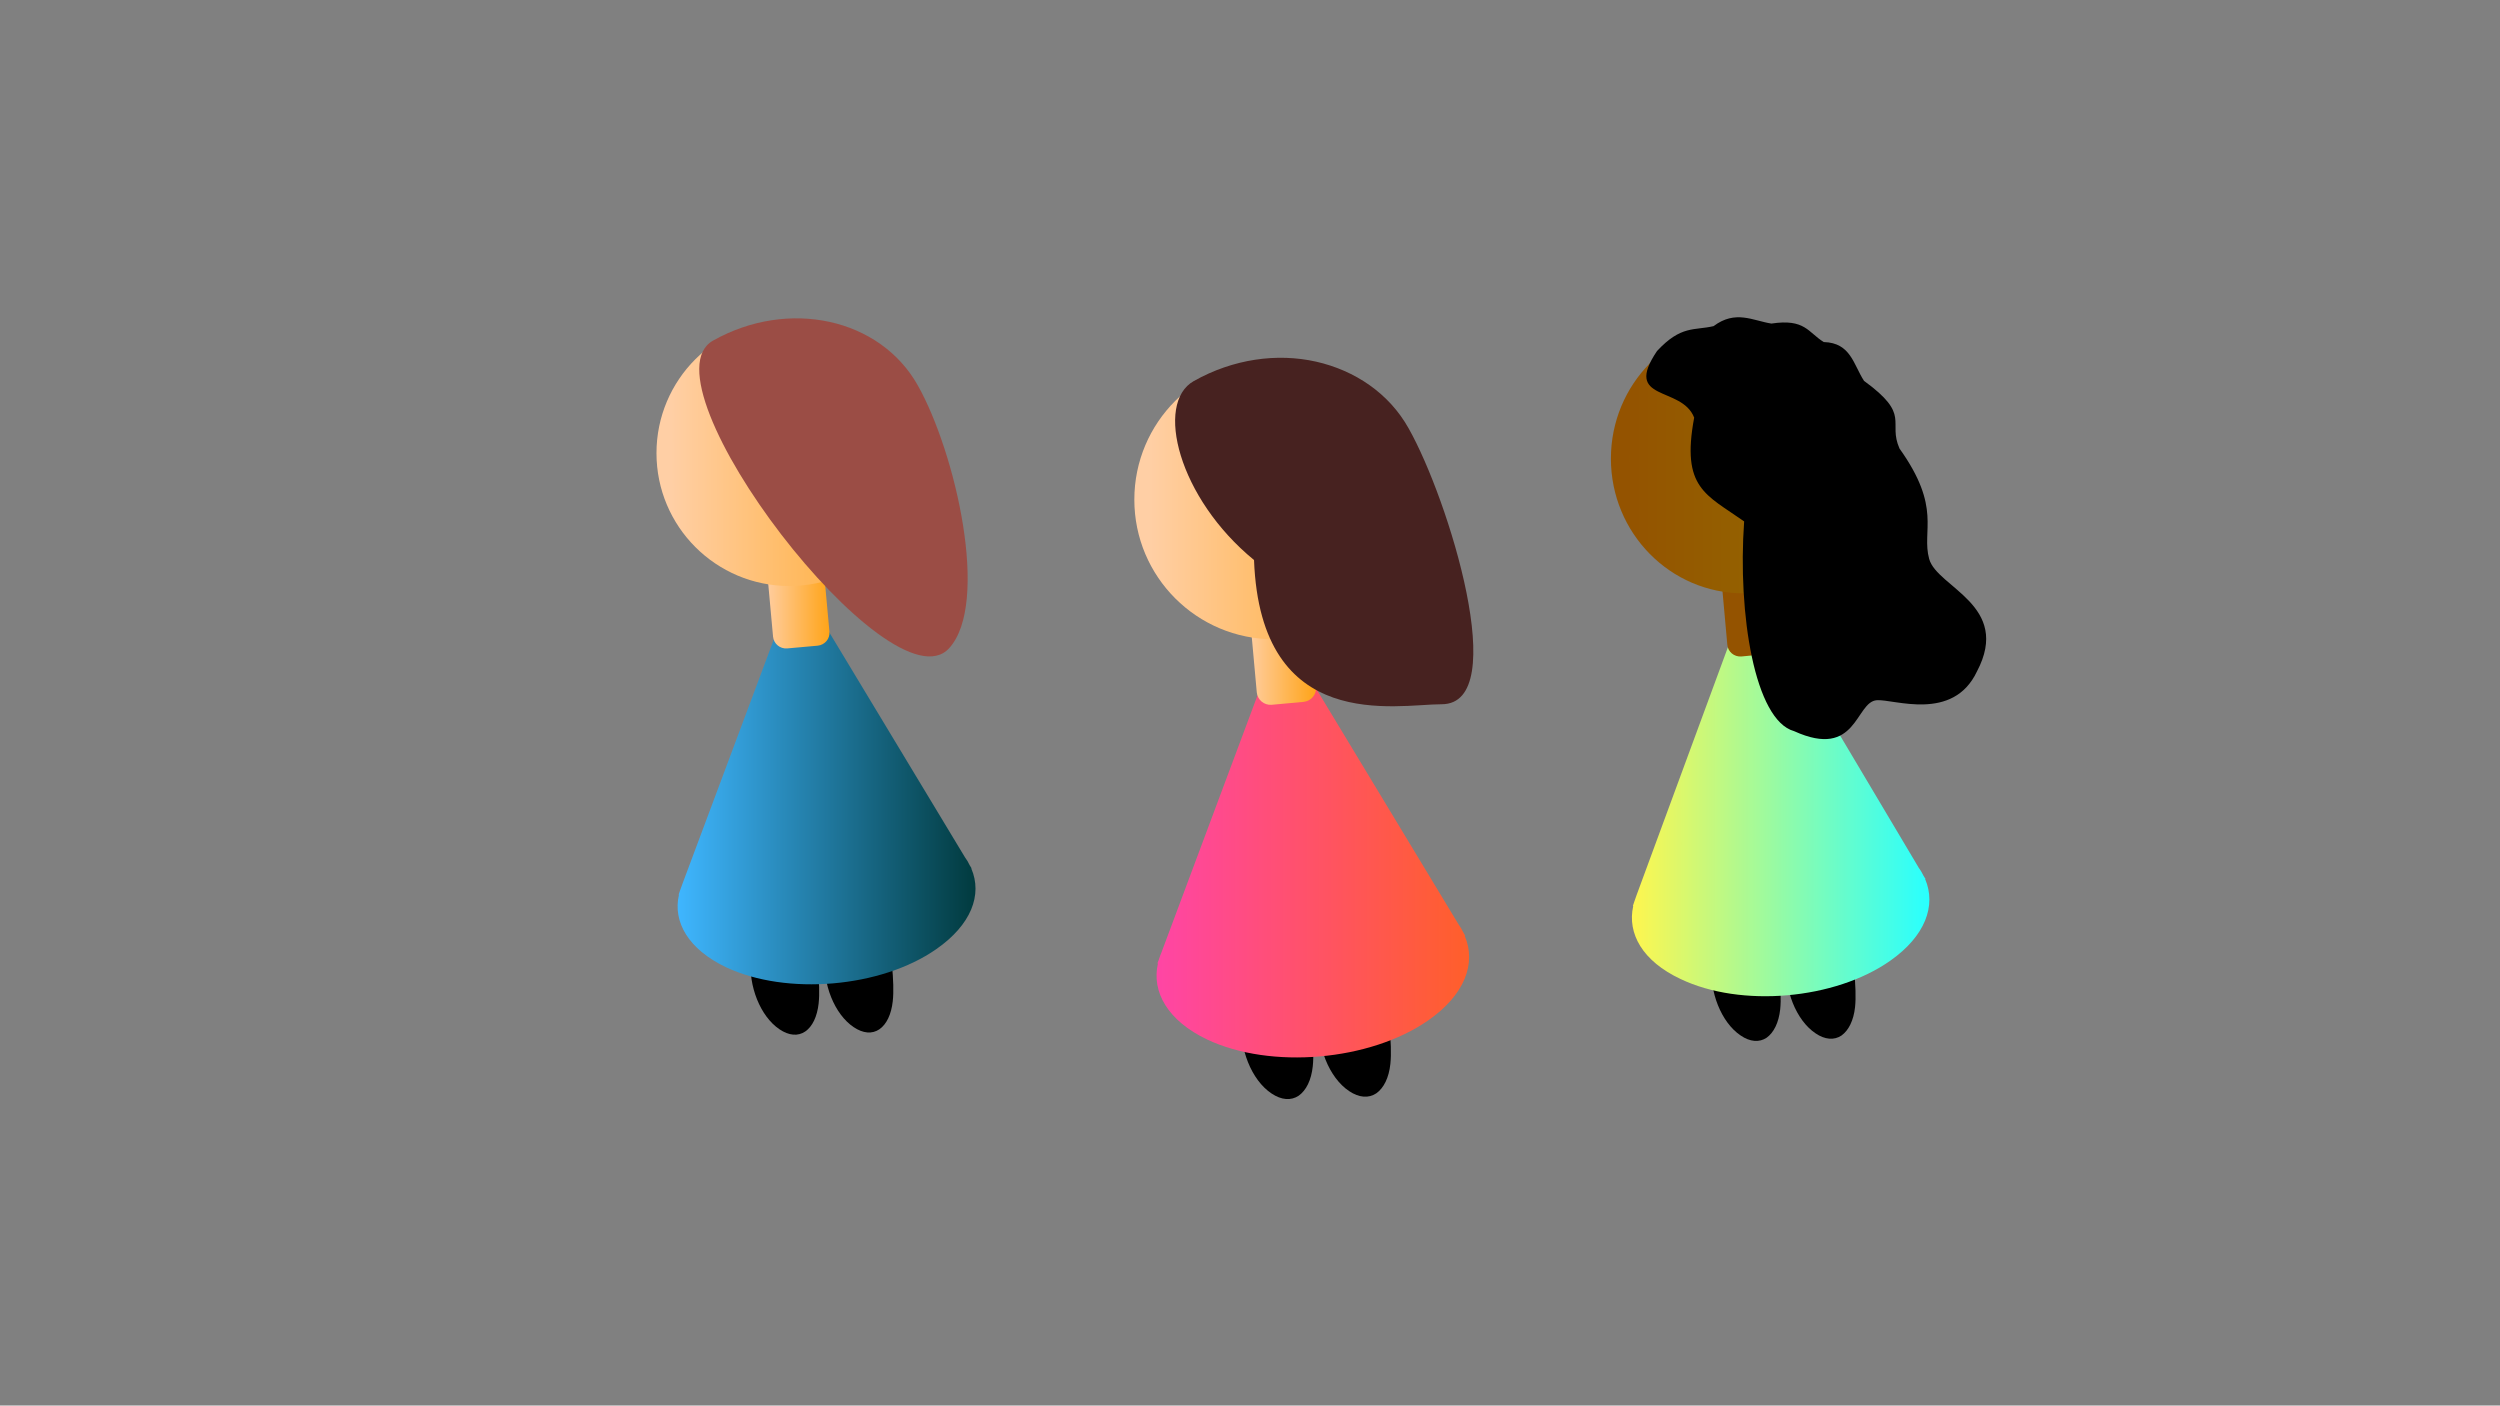 <?xml version="1.0" encoding="utf-8"?>
<!-- Generator: Adobe Illustrator 22.0.1, SVG Export Plug-In . SVG Version: 6.00 Build 0)  -->
<svg version="1.1" id="Layer_1" xmlns="http://www.w3.org/2000/svg" xmlns:xlink="http://www.w3.org/1999/xlink" x="0px" y="0px"
	 viewBox="0 0 1366 768" style="enable-background:new 0 0 1366 768;" xml:space="preserve">
<rect x="0" y="0" width="1366" height="768" fill="#808080" stroke="none"/>
<style type="text/css">
	.st0{fill:url(#SVGID_1_);}
	.st1{fill:url(#SVGID_2_);}
	.st2{fill:url(#SVGID_3_);}
	.st3{fill:#9B4D45;}
	.st4{fill:url(#SVGID_4_);}
	.st5{fill:url(#SVGID_5_);}
	.st6{fill:url(#SVGID_6_);}
	.st7{fill:url(#SVGID_7_);}
	.st8{fill:url(#SVGID_8_);}
	.st9{fill:url(#SVGID_9_);}
	.st10{fill:#472220;}
</style>
<g>
	<path d="M476.9,466c2.2,10.1,13.2,60.7,10.9,81.1c-0.8,7.2-3.4,12.6-7.3,15.3c-4,2.7-8.9,2.3-14.1-1.2c-10.4-7-17.1-23.6-15.6-38.9
		C452.9,501.8,472.8,471.8,476.9,466"/>
	<path d="M436.4,467.2c2.2,10.1,13.2,60.7,10.9,81.1c-0.8,7.2-3.4,12.6-7.3,15.3c-4,2.7-8.9,2.3-14.1-1.2
		c-10.4-7-17.1-23.6-15.6-38.9C412.5,503,432.4,473,436.4,467.2"/>
</g>
<linearGradient id="SVGID_1_" gradientUnits="userSpaceOnUse" x1="370.287" y1="426.963" x2="533.059" y2="426.963">
	<stop  offset="0" style="stop-color:#3FB6FF"/>
	<stop  offset="1" style="stop-color:#013A3E"/>
</linearGradient>
<path class="st0" d="M371,488.8h-0.2l0.7-2c0.4-1.3,1-2.6,1.4-3.9L435.3,316l92,152.5c1,1.3,1.8,2.7,2.5,4.2l1.1,1.8h-0.2
	c6.2,14.4,0,30.8-19.1,44.1c-30.2,21.1-81.8,25.5-114.9,9.9C376.2,518.7,367.5,503.8,371,488.8z"/>
<linearGradient id="SVGID_2_" gradientUnits="userSpaceOnUse" x1="417.504" y1="319.74" x2="453.278" y2="319.74">
	<stop  offset="0" style="stop-color:#FFCFA5"/>
	<stop  offset="1" style="stop-color:#FFA418"/>
</linearGradient>
<path class="st1" d="M430.1,354.3l16.7-1.5c3.9-0.4,6.8-3.8,6.4-7.7l-4.9-53.6c-0.4-3.9-3.8-6.8-7.7-6.4l-16.7,1.5
	c-3.9,0.4-6.8,3.8-6.4,7.7l4.9,53.6C422.8,351.8,426.2,354.6,430.1,354.3z"/>
<linearGradient id="SVGID_3_" gradientUnits="userSpaceOnUse" x1="366.455" y1="247.647" x2="511.655" y2="247.647">
	<stop  offset="0" style="stop-color:#FFCFA5"/>
	<stop  offset="1" style="stop-color:#FFA418"/>
</linearGradient>
<circle class="st2" cx="431.3" cy="247.6" r="72.6"/>
<path class="st3" d="M501.5,210.6c20.7,36.8,39.5,119.1,17.1,143.6c-31.8,34.9-170-144.9-129-168.1
	C430.9,162.9,480.9,173.9,501.5,210.6z"/>
<g>
	<path d="M1002.5,468.2c2.2,10.2,13.3,61.5,11.1,82.1c-0.8,7.3-3.5,12.7-7.4,15.5c-4,2.7-9.1,2.3-14.2-1.2
		c-10.6-7.1-17.3-24-15.8-39.4C978.2,504.5,998.4,474.1,1002.5,468.2"/>
	<path d="M961.6,469.4c2.2,10.2,13.3,61.5,11.1,82.1c-0.8,7.3-3.5,12.7-7.4,15.5c-4,2.7-9.1,2.3-14.2-1.2
		c-10.6-7.1-17.3-24-15.8-39.4C937.3,505.7,957.5,475.3,961.6,469.4"/>
</g>
<linearGradient id="SVGID_4_" gradientUnits="userSpaceOnUse" x1="891.678" y1="432.119" x2="1054.22" y2="432.119">
	<stop  offset="0" style="stop-color:#FFF64E"/>
	<stop  offset="1" style="stop-color:#28FFFF"/>
</linearGradient>
<path class="st4" d="M892.4,495h-0.2l0.7-2.1c0.4-1.3,1-2.7,1.4-4l62.3-169.1l91.9,154.5c1,1.3,1.8,2.8,2.5,4.2l1.1,1.8h-0.2
	c6.2,14.6,0,31.2-19,44.6c-30.2,21.3-81.7,25.8-114.7,10C897.6,525.2,889,510.2,892.4,495z"/>
<linearGradient id="SVGID_5_" gradientUnits="userSpaceOnUse" x1="938.79" y1="323.641" x2="974.506" y2="323.641">
	<stop  offset="0" style="stop-color:#945300"/>
	<stop  offset="1" style="stop-color:#945300"/>
</linearGradient>
<path class="st5" d="M951.5,358.7l16.6-1.6c3.9-0.4,6.8-3.9,6.4-7.8l-4.9-54.3c-0.4-4-3.8-6.9-7.7-6.5l-16.6,1.6
	c-3.9,0.4-6.8,3.9-6.4,7.8l4.9,54.3C944.1,356.1,947.5,359,951.5,358.7z"/>
<linearGradient id="SVGID_6_" gradientUnits="userSpaceOnUse" x1="887.86" y1="250.649" x2="1032.86" y2="250.649">
	<stop  offset="0" style="stop-color:#945300"/>
	<stop  offset="1" style="stop-color:#947000"/>
</linearGradient>
<path class="st6" d="M880.2,250.6c0,40.6,32.4,73.6,72.5,73.6s72.5-32.9,72.5-73.6S992.8,177,952.7,177S880.2,210,880.2,250.6"/>
<path d="M1018.5,208.1c26,18.9,12.8,22.1,19.4,37c23.3,32.6,11.9,44.7,16.2,60.3c4.3,15.6,45.2,25.3,26.1,61.5
	c-13.1,27.7-45.5,15-54.7,15.7c-11.8,0.8-10.7,32.6-45.2,16.9c-21.5-5.9-30.9-63.9-27.3-114.6c-20.8-14.7-34.5-18.1-27.3-56.7
	c-6.8-17.6-39.2-8.4-20.3-36.4c13.2-14.2,20.3-11.1,30.9-13.6c12-9,21.4-3,31.6-1.4c18.4-2.8,20,4.8,28.6,10.1
	C1011.3,187.3,1012.7,199.2,1018.5,208.1z"/>
<g>
	<path d="M748.2,496.1c2.3,10.6,13.8,63.8,11.5,85.2c-0.8,7.6-3.6,13.2-7.7,16.1c-4.2,2.8-9.4,2.4-14.8-1.2
		c-11-7.3-18-24.8-16.3-40.9C723.1,533.7,744,502.2,748.2,496.1"/>
	<path d="M705.8,497.4c2.3,10.6,13.8,63.8,11.5,85.2c-0.8,7.6-3.6,13.2-7.7,16.1c-4.2,2.8-9.4,2.4-14.8-1.2
		c-11-7.3-18-24.8-16.3-40.9C680.6,535,701.5,503.5,705.8,497.4"/>
</g>
<linearGradient id="SVGID_7_" gradientUnits="userSpaceOnUse" x1="631.887" y1="461.334" x2="802.683" y2="461.334">
	<stop  offset="0" style="stop-color:#FF45A5"/>
	<stop  offset="1" style="stop-color:#FF5F2A"/>
</linearGradient>
<path class="st7" d="M632.7,526.4h-0.3l0.8-2.1c0.4-1.4,1-2.8,1.5-4.1l65.5-175.3L796.9,505c1,1.4,1.9,2.9,2.6,4.4l1.1,1.9h-0.3
	c6.5,15.1,0,32.4-20,46.3c-31.8,22.1-85.9,26.8-120.7,10.4C638.2,557.8,629.1,542.1,632.7,526.4z"/>
<linearGradient id="SVGID_8_" gradientUnits="userSpaceOnUse" x1="681.441" y1="348.689" x2="718.982" y2="348.689">
	<stop  offset="0" style="stop-color:#FFCFA5"/>
	<stop  offset="1" style="stop-color:#FFA418"/>
</linearGradient>
<path class="st8" d="M694.8,385.1l17.5-1.6c4.1-0.4,7.1-4,6.8-8.1l-5.1-56.3c-0.4-4.1-4-7.1-8.1-6.8l-17.5,1.6
	c-4.1,0.4-7.1,4-6.8,8.1l5.1,56.3C687.1,382.4,690.7,385.4,694.8,385.1z"/>
<linearGradient id="SVGID_9_" gradientUnits="userSpaceOnUse" x1="627.854" y1="272.989" x2="780.454" y2="272.989">
	<stop  offset="0" style="stop-color:#FFCFA5"/>
	<stop  offset="1" style="stop-color:#FFA418"/>
</linearGradient>
<circle class="st9" cx="696.1" cy="273" r="76.3"/>
<path class="st10" d="M769.7,234.1c10.9,19.3,25,56.9,31.6,89.8s5.8,60.9-13.6,60.9c-24.8,0-98.9,16.6-102.5-78.8
	c-41.3-33.8-54.4-85.7-32.9-97.8s45.5-15.4,66.8-10.6C740.3,202.4,759,214.9,769.7,234.1z"/>
</svg>
